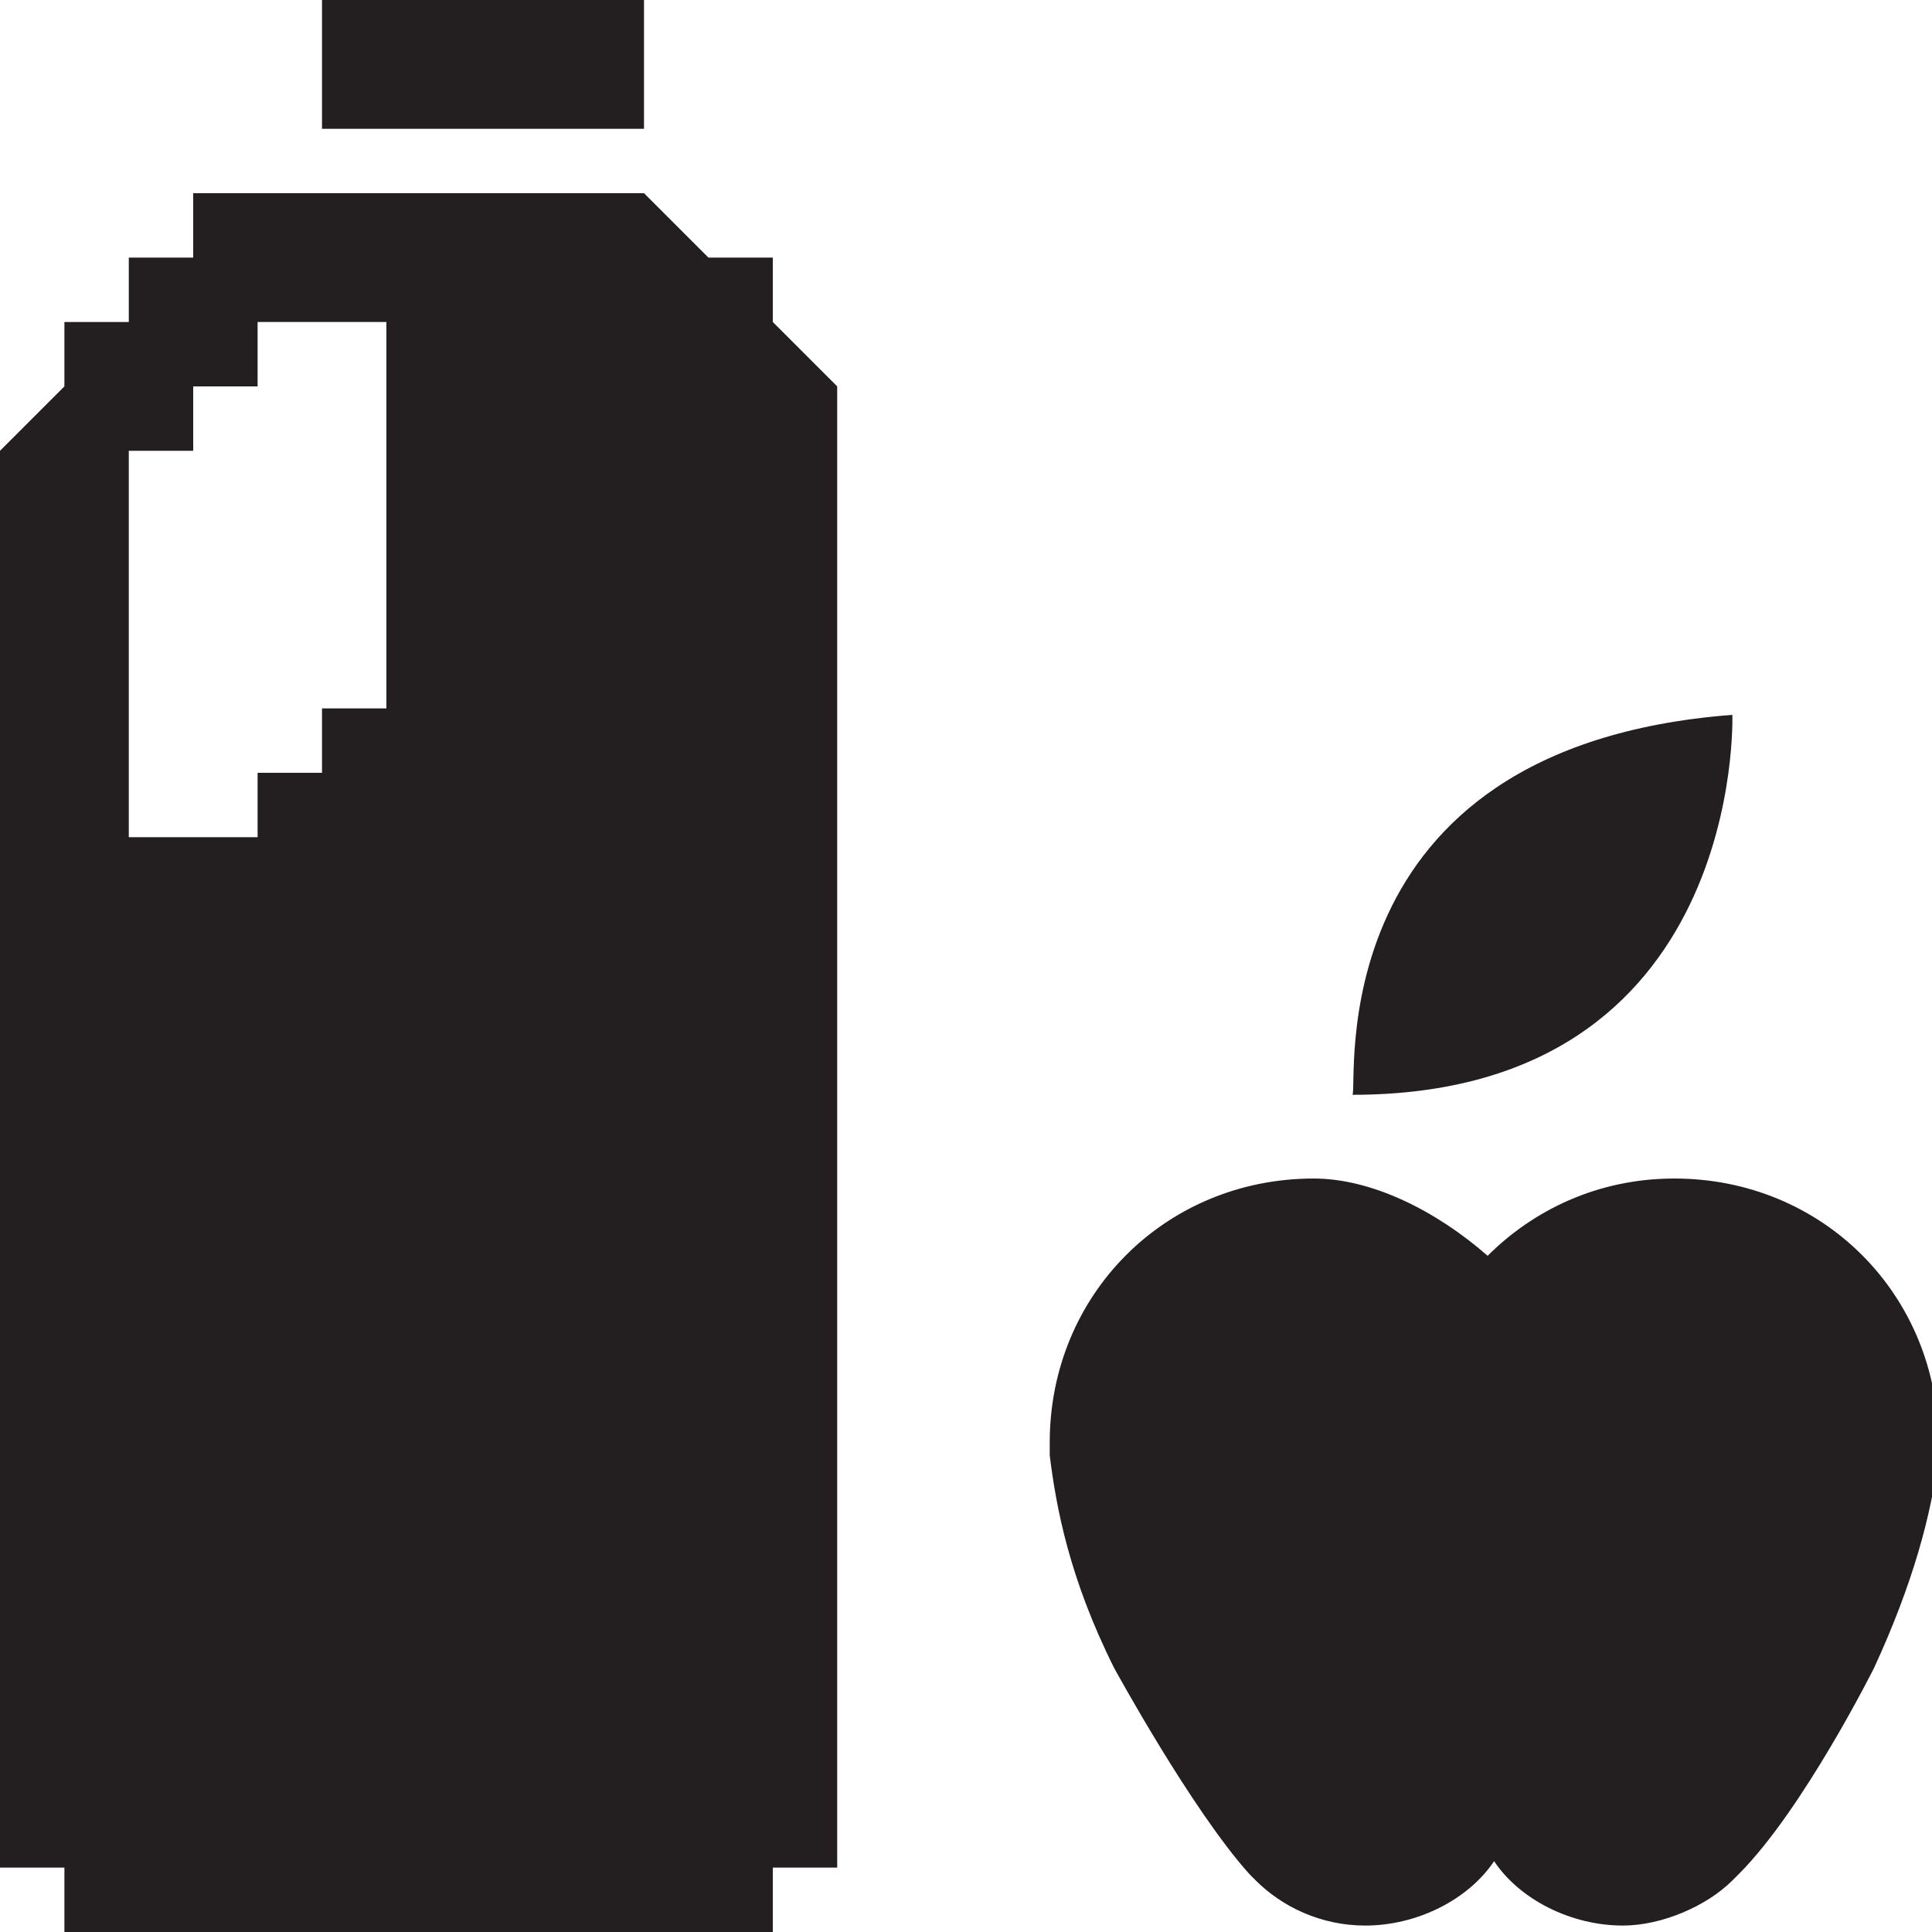 <svg xmlns="http://www.w3.org/2000/svg" width="30" height="30">
  <g fill="#231F20">
    <path d="M26.9 11.1S27.1 17 21 17c.1-.1-.6-5.4 5.9-5.9zM23.1 19.5c.7-.7 1.7-1.2 2.9-1.2 2.3 0 4.1 1.8 4.1 4.1v.2c-.1.9-.4 2-1 3.3 0 0-1.1 2.2-2.1 3.2l-.1.1c-.4.4-1.1.7-1.7.7-.8 0-1.6-.4-2-1-.4.6-1.2 1-2 1-.7 0-1.3-.3-1.7-.7l-.1-.1c-.9-1-2.1-3.2-2.1-3.2-.7-1.4-.9-2.5-1-3.3v-.2c0-2.3 1.8-4.1 4.1-4.1.9 0 1.9.5 2.7 1.2M5 0h5v2H5zM12 5V4h-1l-1-1H3v1H2v1H1v1L0 7v22h1v1h11v-1h1V6l-1-1zm-6 6H5v1H4v1H2V7h1V6h1V5h2v6z"/>
  </g>
</svg>
